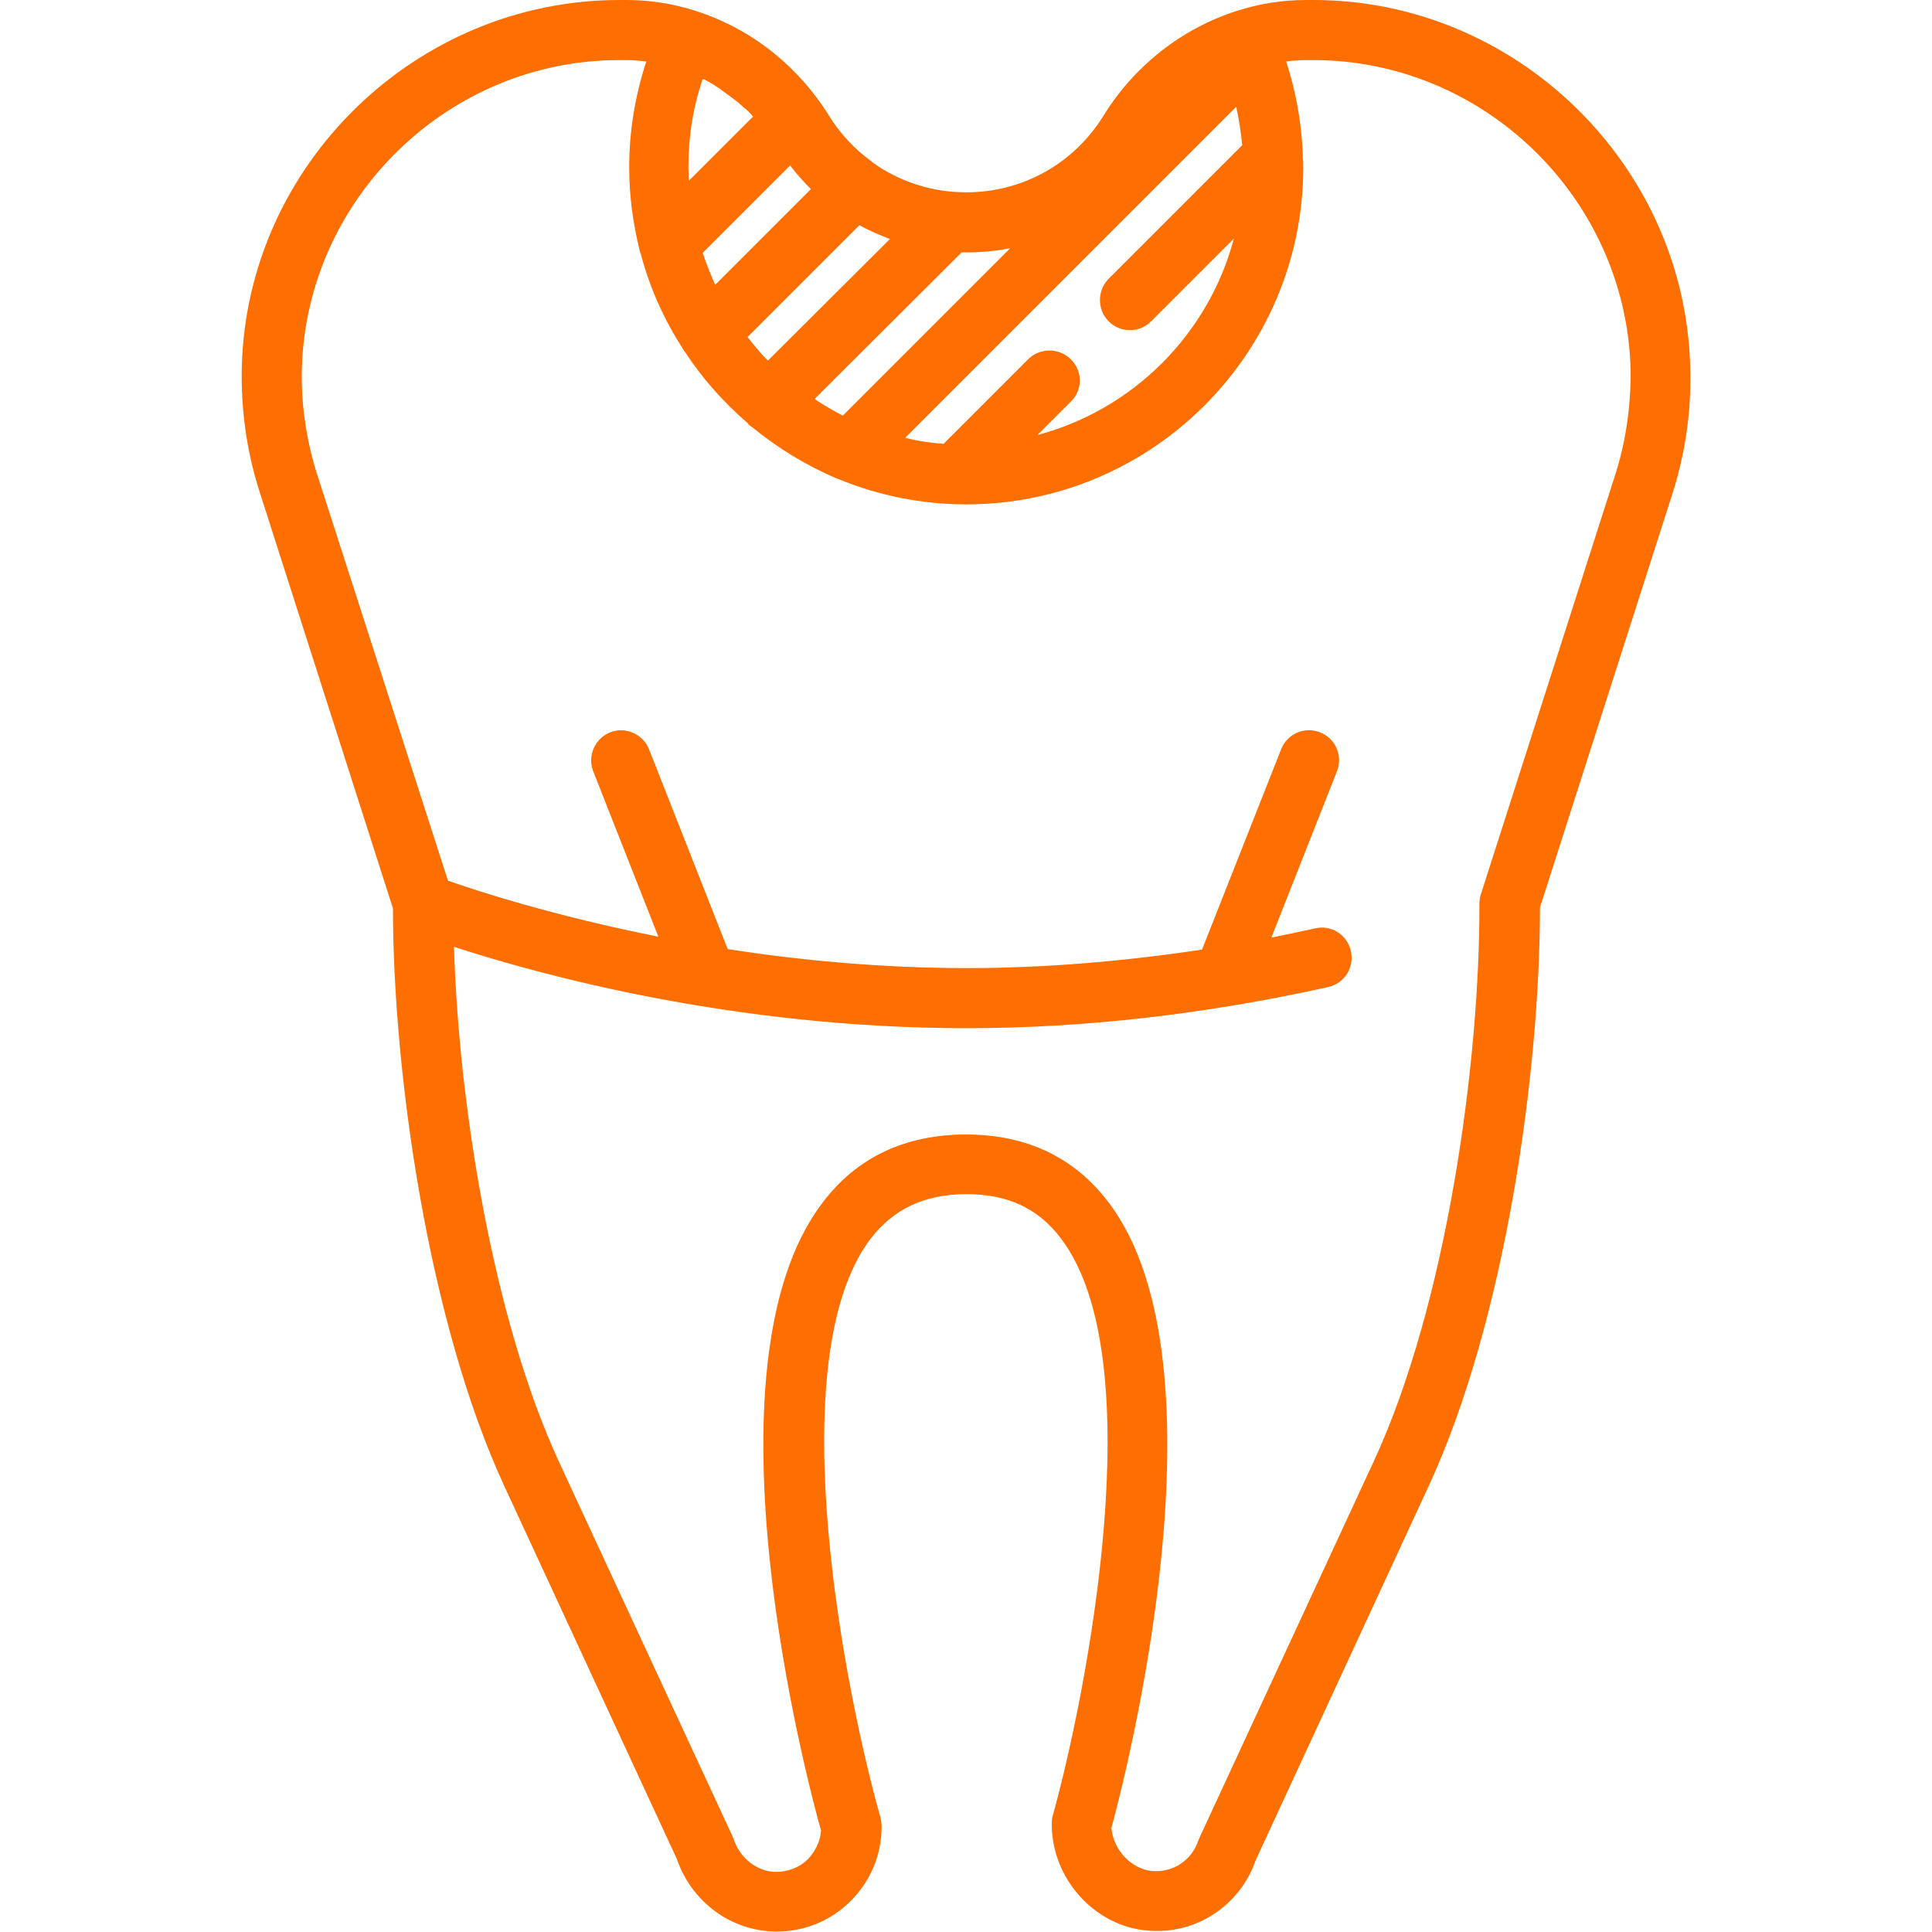 <?xml version="1.0" encoding="utf-8"?>
<!-- Generator: Adobe Illustrator 23.0.2, SVG Export Plug-In . SVG Version: 6.00 Build 0)  -->
<svg version="1.1" id="Capa_1" xmlns="http://www.w3.org/2000/svg" xmlns:xlink="http://www.w3.org/1999/xlink" x="0px" y="0px"
	 viewBox="0 0 417.9 417.9" style="enable-background:new 0 0 417.9 417.9;" xml:space="preserve">
<style type="text/css">
	.st0{fill:#FF6E00;}
</style>
<path class="st0" d="M365.6,79.4C364.5,35.6,327.9,0,284.1,0c-0.5,0-1,0-1.5,0c-5.2,0-10.3,0.8-15.2,2.4
	c-11.8,3.8-22,11.8-28.7,22.6c-6.4,10.4-17.5,16.6-29.7,16.6c-7.4,0-14.5-2.3-20.3-6.5c-0.1-0.1-0.1-0.1-0.2-0.2
	c-3.6-2.6-6.8-6-9.2-9.9c-0.4-0.7-0.9-1.3-1.3-2c-6.7-9.8-16.4-17.1-27.4-20.6c0,0,0,0,0,0s0,0,0,0c0,0,0,0,0,0
	c-4.9-1.6-10-2.4-15.1-2.4c-0.4,0-0.8,0-1.1,0c-0.1,0-0.3,0-0.4,0C90,0,53.4,35.6,52.3,79.4c-0.2,9,1,17.9,3.7,26.5l29,90.6
	c0,35.3,7.6,89.5,24.2,125.2l37.2,80.4c3.2,9.3,11.7,15.6,21.4,15.7c0.1,0,0.1,0,0.2,0c6,0,11.7-2.3,16-6.6c4.3-4.3,6.7-10,6.7-16.1
	c0-0.6-0.1-1.2-0.2-1.8c-7.4-25.9-22.1-98.8-2.3-125.2c5-6.6,11.8-9.8,20.9-9.8c8.9,0,15.5,3.1,20.4,9.6c19.9,26.2,5.4,99-1.8,124.9
	c-0.2,0.6-0.2,1.2-0.2,1.8c0,11.8,9.3,22.1,20.8,23c10.4,0.9,19.9-5.4,23.3-15.2l37.4-80.9c16.6-35.8,24.1-89.7,24.1-125.2l29-90.6
	c0,0,0,0,0,0C364.6,97.4,365.9,88.5,365.6,79.4z M231.6,77.7c-2.5-2.5-6.7-2.5-9.2,0l-18.3,18.3c-2.8-0.2-5.6-0.6-8.3-1.3l71.6-71.6
	c0.6,2.7,1,5.5,1.3,8.3l-28.9,28.9c-2.5,2.5-2.5,6.7,0,9.2c1.3,1.3,2.9,1.9,4.6,1.9s3.3-0.6,4.6-1.9l17.9-17.9
	c-5.5,20.7-21.8,37-42.5,42.5l7.3-7.3C234.2,84.3,234.2,80.2,231.6,77.7z M176.2,86.3L208,54.6c0.3,0,0.7,0,1,0
	c3.2,0,6.4-0.3,9.5-0.9l-36.2,36.2C180.2,88.8,178.1,87.6,176.2,86.3z M152.4,17.2c0.7,0.4,1.4,0.8,2.1,1.2c0,0,0.1,0,0.1,0.1
	c0.7,0.4,1.3,0.8,1.9,1.3c0.1,0.1,0.3,0.2,0.4,0.3c0.7,0.5,1.3,0.9,1.9,1.4c0.1,0.1,0.2,0.2,0.3,0.2c0.6,0.5,1.1,0.9,1.6,1.4
	c0.1,0.1,0.2,0.2,0.4,0.3c0.6,0.5,1.2,1.1,1.7,1.7c0,0,0.1,0.1,0.1,0.1l-13.9,13.9c0-1-0.1-1.9-0.1-2.9c0-6.6,1-13,3.1-19.1
	C152.2,17.2,152.3,17.2,152.4,17.2z M170.9,35.8c1.4,1.8,2.9,3.5,4.5,5.1l-20.7,20.7c-1-2.2-1.9-4.5-2.7-6.9L170.9,35.8z
	 M161.7,72.9l24.2-24.2c2.1,1.2,4.3,2.1,6.6,3L166.1,78C164.5,76.4,163.1,74.7,161.7,72.9z M349.6,102l-29.3,91.5
	c-0.2,0.6-0.3,1.3-0.3,2c0,0,0,0.1,0,0.1c0.1,34-7,86.3-22.9,120.6l-37.6,81.2c-0.1,0.2-0.2,0.5-0.3,0.7c-1.4,4.3-5.5,7-10,6.6
	c-4.5-0.4-8.4-4.6-8.8-9.3c3-11,26-100.2-0.6-135.3c-7.4-9.8-17.8-14.7-30.8-14.7c-13.3,0-23.8,5-31.2,14.9
	C151,295.8,174.5,385,177.6,396c-0.2,2.3-1.2,4.4-2.8,6.1c-1.8,1.8-4.3,2.8-6.9,2.8c-4.1,0-7.9-3-9.2-7.1c-0.1-0.2-0.2-0.5-0.3-0.7
	l-37.4-80.7c-14.5-31.3-21.8-77.9-22.8-111.6c17.8,5.8,60,17.6,110.9,17.6c25.3,0,51.6-3,78.2-8.9c3.5-0.8,5.7-4.2,4.9-7.8
	c-0.8-3.5-4.2-5.7-7.7-4.9c-3.2,0.7-6.4,1.4-9.5,2l14.2-36c1.3-3.3-0.3-7.1-3.7-8.4c-3.3-1.3-7.1,0.3-8.4,3.7l-17.1,43.3
	c-17.3,2.6-34.3,4-50.8,4c-18.7,0-36.2-1.7-51.8-4.1l-17-43.2c-1.3-3.3-5.1-5-8.4-3.7c-3.3,1.3-5,5.1-3.7,8.4l14.1,35.8
	c-22.7-4.5-39.2-9.9-45.5-12.1L68.4,102c-2.2-7.2-3.3-14.7-3.1-22.3C66.3,42.9,97,13,133.9,13c0.1,0,0.2,0,0.3,0c0.3,0,0.6,0,0.9,0
	c0.1,0,0.1,0,0.2,0c1.5,0,3,0.1,4.5,0.3c-2.4,7.3-3.7,15-3.7,22.9c0,6.1,0.8,12,2.2,17.7c0.1,0.3,0.1,0.7,0.3,1
	c1.9,7.2,4.9,14,8.9,20.2c0.2,0.4,0.5,0.8,0.8,1.2c3.7,5.7,8.3,10.8,13.4,15.2c0.1,0.1,0.1,0.1,0.1,0.2c0.3,0.3,0.6,0.5,0.9,0.7
	c5.5,4.5,11.7,8.3,18.3,11.1c0.3,0.1,0.6,0.2,0.8,0.3c8.4,3.4,17.6,5.3,27.2,5.3c40.2,0,72.9-32.7,72.9-72.9c0-0.7,0-1.3-0.1-2
	c0-0.3,0-0.6,0-1c-0.3-6.8-1.5-13.5-3.6-19.9c1.5-0.2,3-0.3,4.5-0.3c0.1,0,0.1,0,0.2,0c0.3,0,0.6,0,0.8,0c0.1,0,0.2,0,0.4,0
	c36.9,0,67.6,29.9,68.6,66.8C352.8,87.4,351.8,94.8,349.6,102z"/>
</svg>
